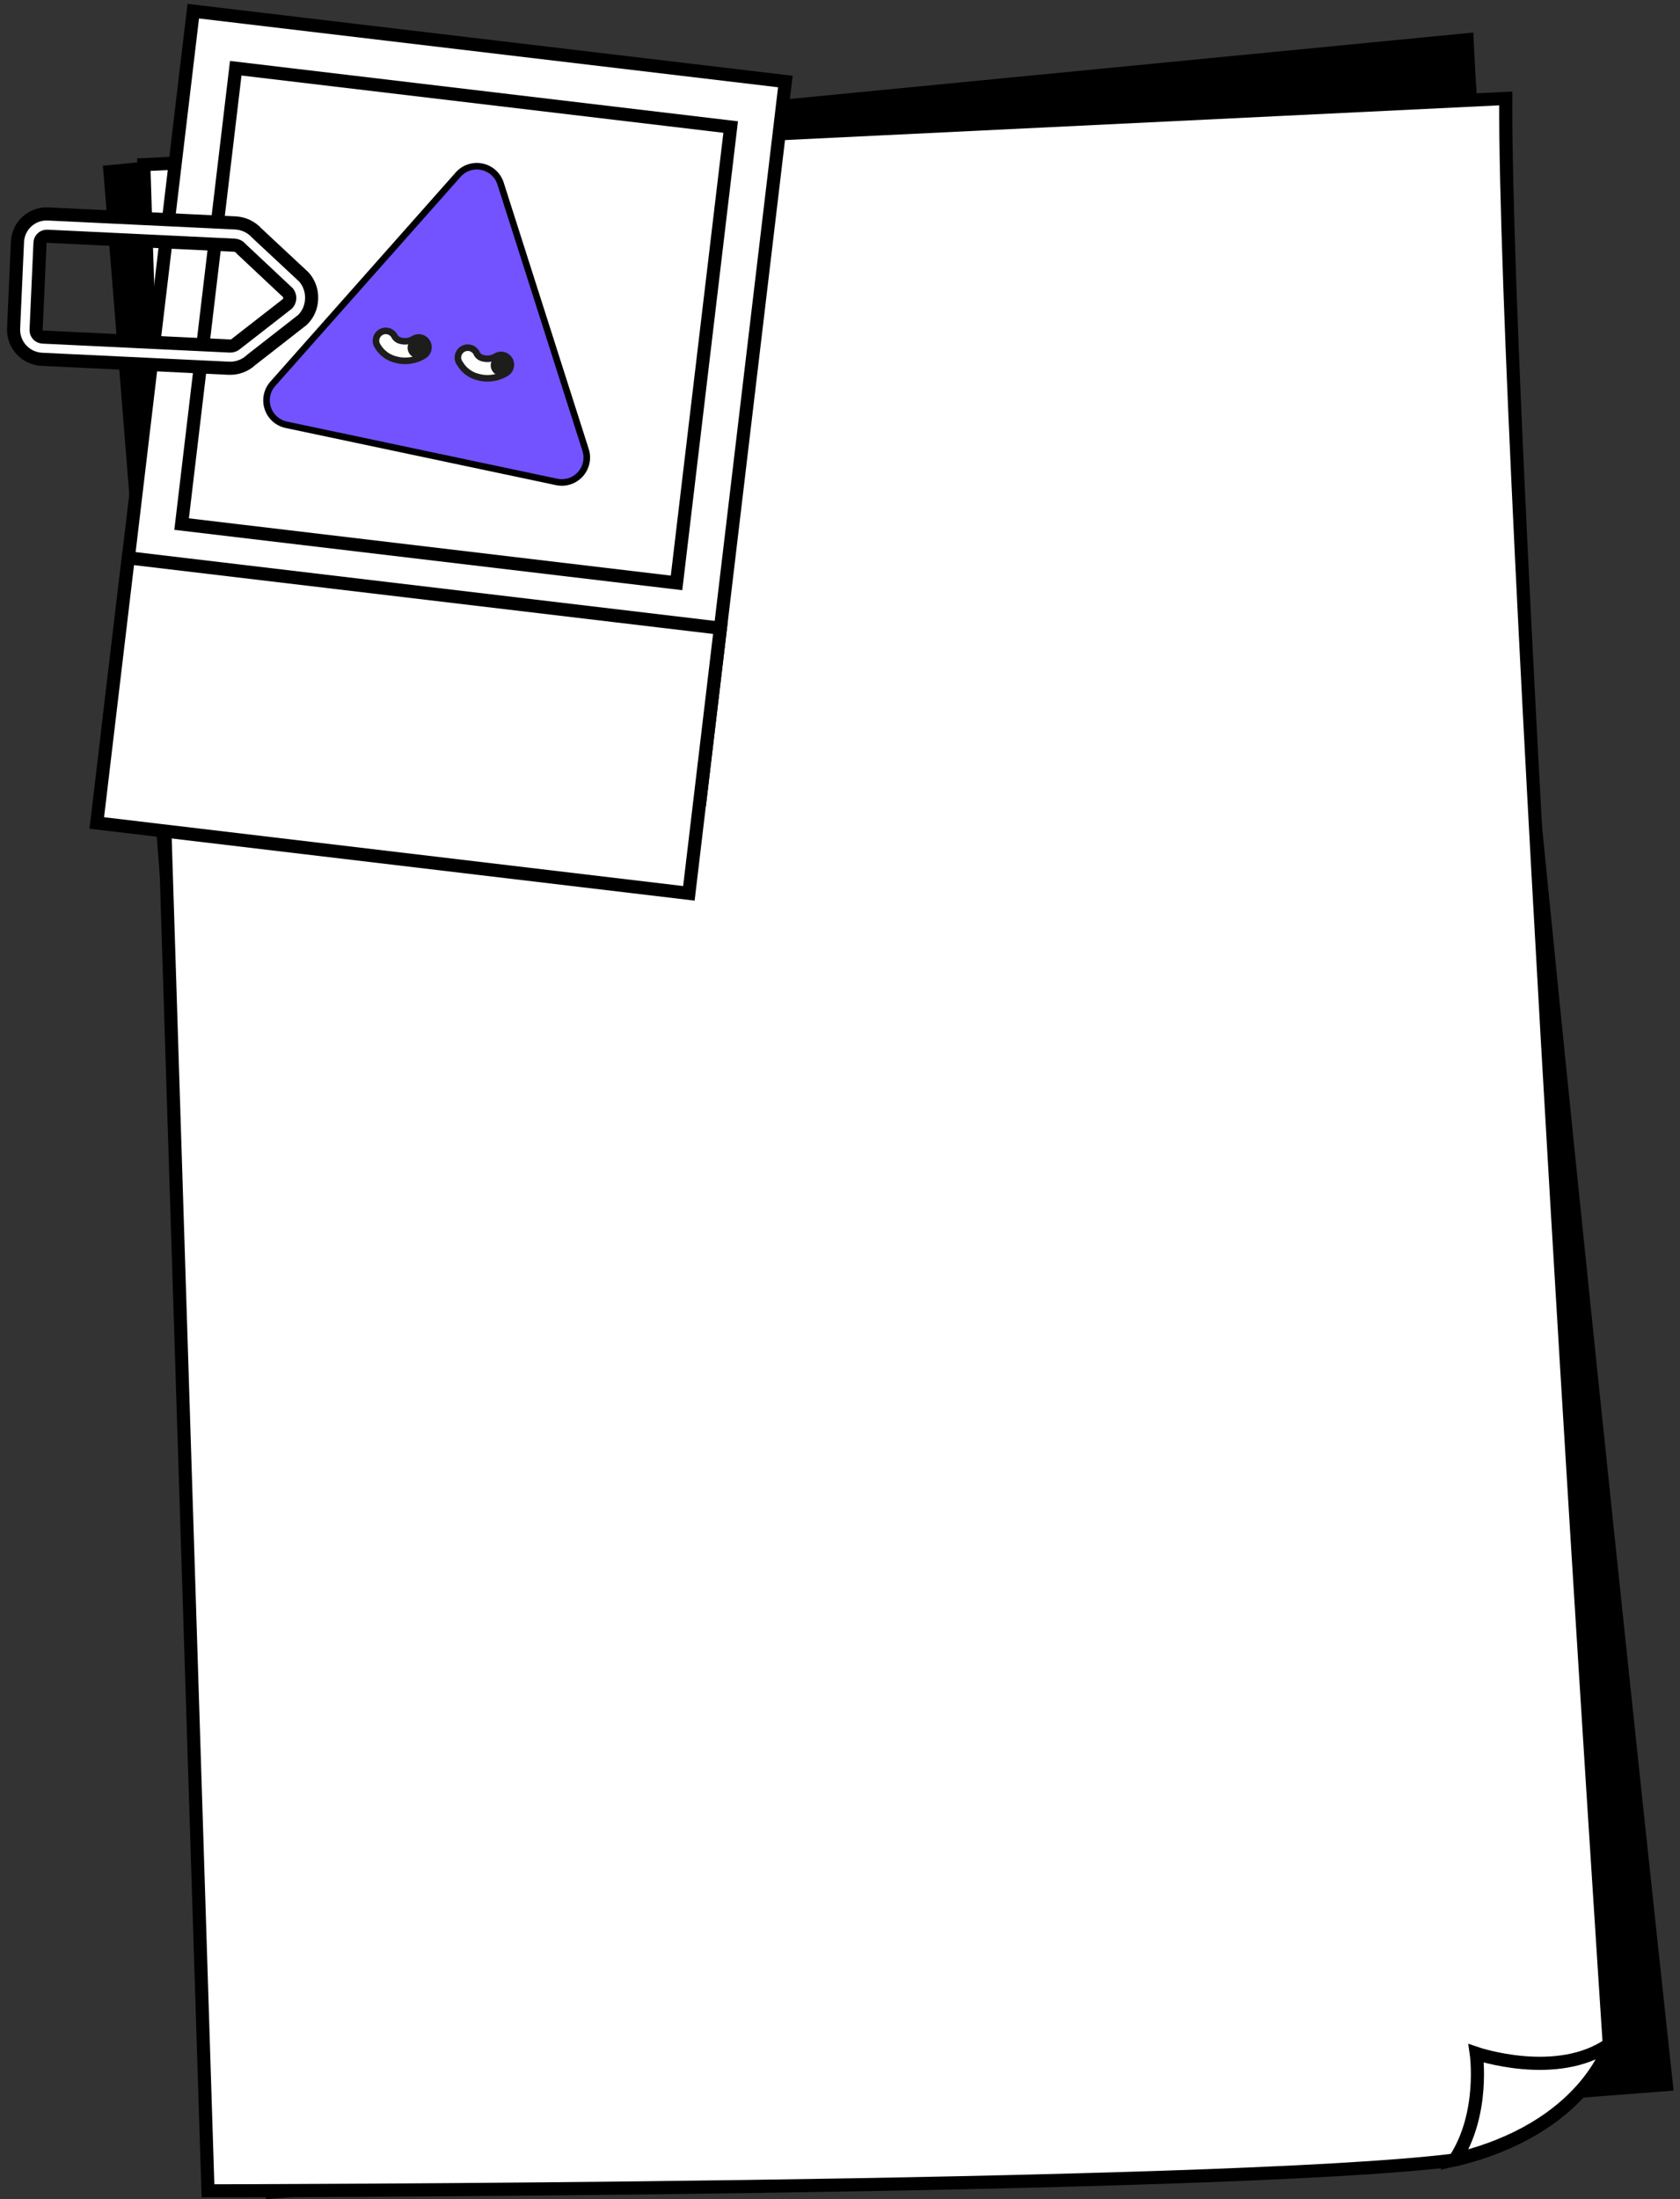<svg width="256" height="335" viewBox="0 0 256 335" fill="none" xmlns="http://www.w3.org/2000/svg">
<rect x="0" y="0" width="256" height="335" fill="#333333" stroke="none"/>
<path d="M223.552 6.054L16.759 26.144L41.45 333.891L253.917 317.521C253.917 317.521 226.028 60.839 223.552 6.054Z" fill="black" stroke="black" stroke-width="2" stroke-miterlimit="10"/>
<path d="M229.442 14.996L21.914 25.081L31.693 333.71C31.693 333.71 185.974 333.529 221.619 329.018C241.583 324.236 245.224 311.405 245.224 311.405C245.224 311.405 229.261 69.837 229.442 14.996Z" fill="white" stroke="black" stroke-width="2" stroke-miterlimit="10"/>
<path d="M221.698 328.951C241.663 324.169 245.303 311.338 245.303 311.338C237.276 316.99 224.954 312.773 224.954 312.773C224.954 312.773 226.288 321.953 221.698 328.951Z" fill="white" stroke="black" stroke-width="2" stroke-miterlimit="10"/>
<path d="M119.672 12.418L29.448 1.701L16.464 110.999L106.689 121.716L119.672 12.418Z" fill="white" stroke="black" stroke-width="2" stroke-miterlimit="10"/>
<path d="M109.77 95.686L19.546 84.969L14.748 125.354L104.973 136.072L109.77 95.686Z" fill="white" stroke="black" stroke-width="2" stroke-miterlimit="10"/>
<path d="M111.339 19.352L35.922 10.393L27.674 79.827L103.091 88.786L111.339 19.352Z" fill="white" stroke="black" stroke-width="2" stroke-miterlimit="10"/>
<path d="M46.094 48.726L38.273 54.828C37.816 55.258 37.277 55.591 36.688 55.808C36.099 56.025 35.473 56.12 34.846 56.09L6.293 54.724C5.123 54.648 4.027 54.119 3.239 53.25C2.451 52.381 2.031 51.239 2.069 50.067L2.663 36.816C2.719 35.64 3.24 34.534 4.111 33.741C4.983 32.949 6.133 32.535 7.309 32.59L35.862 33.956C36.488 33.987 37.102 34.142 37.667 34.411C38.233 34.681 38.739 35.06 39.157 35.527L46.27 42.159L46.4 42.301C47.155 43.208 47.541 44.365 47.48 45.544C47.451 46.745 46.954 47.887 46.094 48.726ZM36.809 37.956L36.68 37.814C36.562 37.677 36.418 37.565 36.256 37.485C36.094 37.405 35.918 37.359 35.737 37.348L7.196 35.984C7.058 35.976 6.92 35.996 6.789 36.042C6.659 36.088 6.539 36.159 6.437 36.252C6.335 36.344 6.252 36.457 6.193 36.582C6.135 36.707 6.102 36.842 6.096 36.98L5.502 50.231C5.494 50.369 5.513 50.508 5.559 50.639C5.605 50.77 5.676 50.89 5.768 50.993C5.861 51.096 5.973 51.18 6.098 51.24C6.223 51.3 6.358 51.334 6.497 51.342L35.05 52.707C35.229 52.715 35.408 52.685 35.575 52.621C35.742 52.557 35.894 52.459 36.022 52.333L43.818 46.262C44.019 46.037 44.137 45.75 44.151 45.449C44.166 45.147 44.076 44.85 43.897 44.607L36.809 37.956Z" fill="white" stroke="black" stroke-width="2" stroke-miterlimit="10"/>
<path d="M84.83 73.408L43.624 64.702C42.974 64.564 42.37 64.259 41.875 63.815C41.38 63.371 41.01 62.806 40.802 62.174C40.594 61.543 40.555 60.868 40.69 60.217C40.824 59.566 41.127 58.961 41.569 58.464L69.818 26.594C70.264 26.091 70.835 25.715 71.473 25.506C72.112 25.296 72.794 25.259 73.451 25.399C74.109 25.539 74.717 25.851 75.214 26.303C75.712 26.755 76.08 27.33 76.282 27.971L89.233 68.533C89.436 69.166 89.469 69.841 89.329 70.492C89.189 71.142 88.88 71.744 88.435 72.237C87.989 72.731 87.421 73.099 86.789 73.304C86.156 73.51 85.481 73.545 84.83 73.408Z" fill="#7352FF" stroke="black" stroke-miterlimit="10"/>
<path d="M60.544 54.838L60.47 54.81C59.861 54.688 59.285 54.438 58.78 54.076C58.275 53.714 57.852 53.25 57.54 52.713C57.427 52.541 57.35 52.347 57.315 52.144C57.28 51.941 57.288 51.732 57.337 51.532C57.386 51.332 57.477 51.145 57.603 50.981C57.728 50.818 57.886 50.682 58.067 50.583C58.248 50.484 58.447 50.423 58.652 50.404C58.858 50.386 59.064 50.41 59.26 50.476C59.455 50.541 59.635 50.647 59.788 50.785C59.941 50.923 60.063 51.092 60.147 51.28C60.257 51.447 60.399 51.589 60.566 51.697C60.733 51.806 60.921 51.879 61.117 51.912C61.733 52.066 62.384 51.979 62.937 51.669C63.262 51.441 63.664 51.351 64.055 51.419C64.447 51.487 64.794 51.708 65.023 52.033C65.251 52.358 65.341 52.761 65.272 53.152C65.204 53.543 64.983 53.891 64.658 54.119C63.436 54.894 61.957 55.153 60.544 54.838Z" fill="white" stroke="#1D1D1B" stroke-linecap="round" stroke-linejoin="round"/>
<path d="M63.138 54.464C63.962 54.775 64.882 54.359 65.193 53.536C65.504 52.712 65.088 51.792 64.264 51.481C63.441 51.17 62.521 51.586 62.21 52.41C61.899 53.233 62.315 54.153 63.138 54.464Z" fill="#1D1D1B"/>
<path d="M73.087 57.495L73.002 57.463C72.395 57.341 71.821 57.091 71.318 56.73C70.815 56.369 70.394 55.906 70.083 55.37C69.952 55.198 69.86 55 69.813 54.789C69.766 54.578 69.765 54.359 69.81 54.148C69.855 53.937 69.945 53.738 70.074 53.564C70.203 53.391 70.367 53.247 70.556 53.143C70.746 53.039 70.956 52.977 71.171 52.961C71.386 52.946 71.603 52.977 71.805 53.052C72.008 53.127 72.192 53.245 72.344 53.398C72.497 53.551 72.615 53.735 72.69 53.938C72.797 54.106 72.938 54.251 73.105 54.362C73.271 54.472 73.459 54.547 73.656 54.58C74.277 54.733 74.933 54.643 75.49 54.33C75.651 54.217 75.833 54.137 76.025 54.094C76.217 54.051 76.415 54.047 76.609 54.081C76.802 54.114 76.988 54.186 77.154 54.291C77.32 54.397 77.463 54.534 77.576 54.695C77.689 54.856 77.769 55.037 77.812 55.229C77.855 55.421 77.86 55.62 77.826 55.813C77.792 56.007 77.72 56.192 77.615 56.358C77.51 56.524 77.373 56.668 77.212 56.781C75.984 57.553 74.502 57.809 73.087 57.495Z" fill="white" stroke="#1D1D1B" stroke-linecap="round" stroke-linejoin="round"/>
<path d="M75.805 57.144C76.629 57.455 77.549 57.039 77.86 56.216C78.171 55.392 77.755 54.472 76.932 54.161C76.108 53.85 75.188 54.266 74.877 55.09C74.566 55.913 74.982 56.833 75.805 57.144Z" fill="#1D1D1B"/>
</svg>
